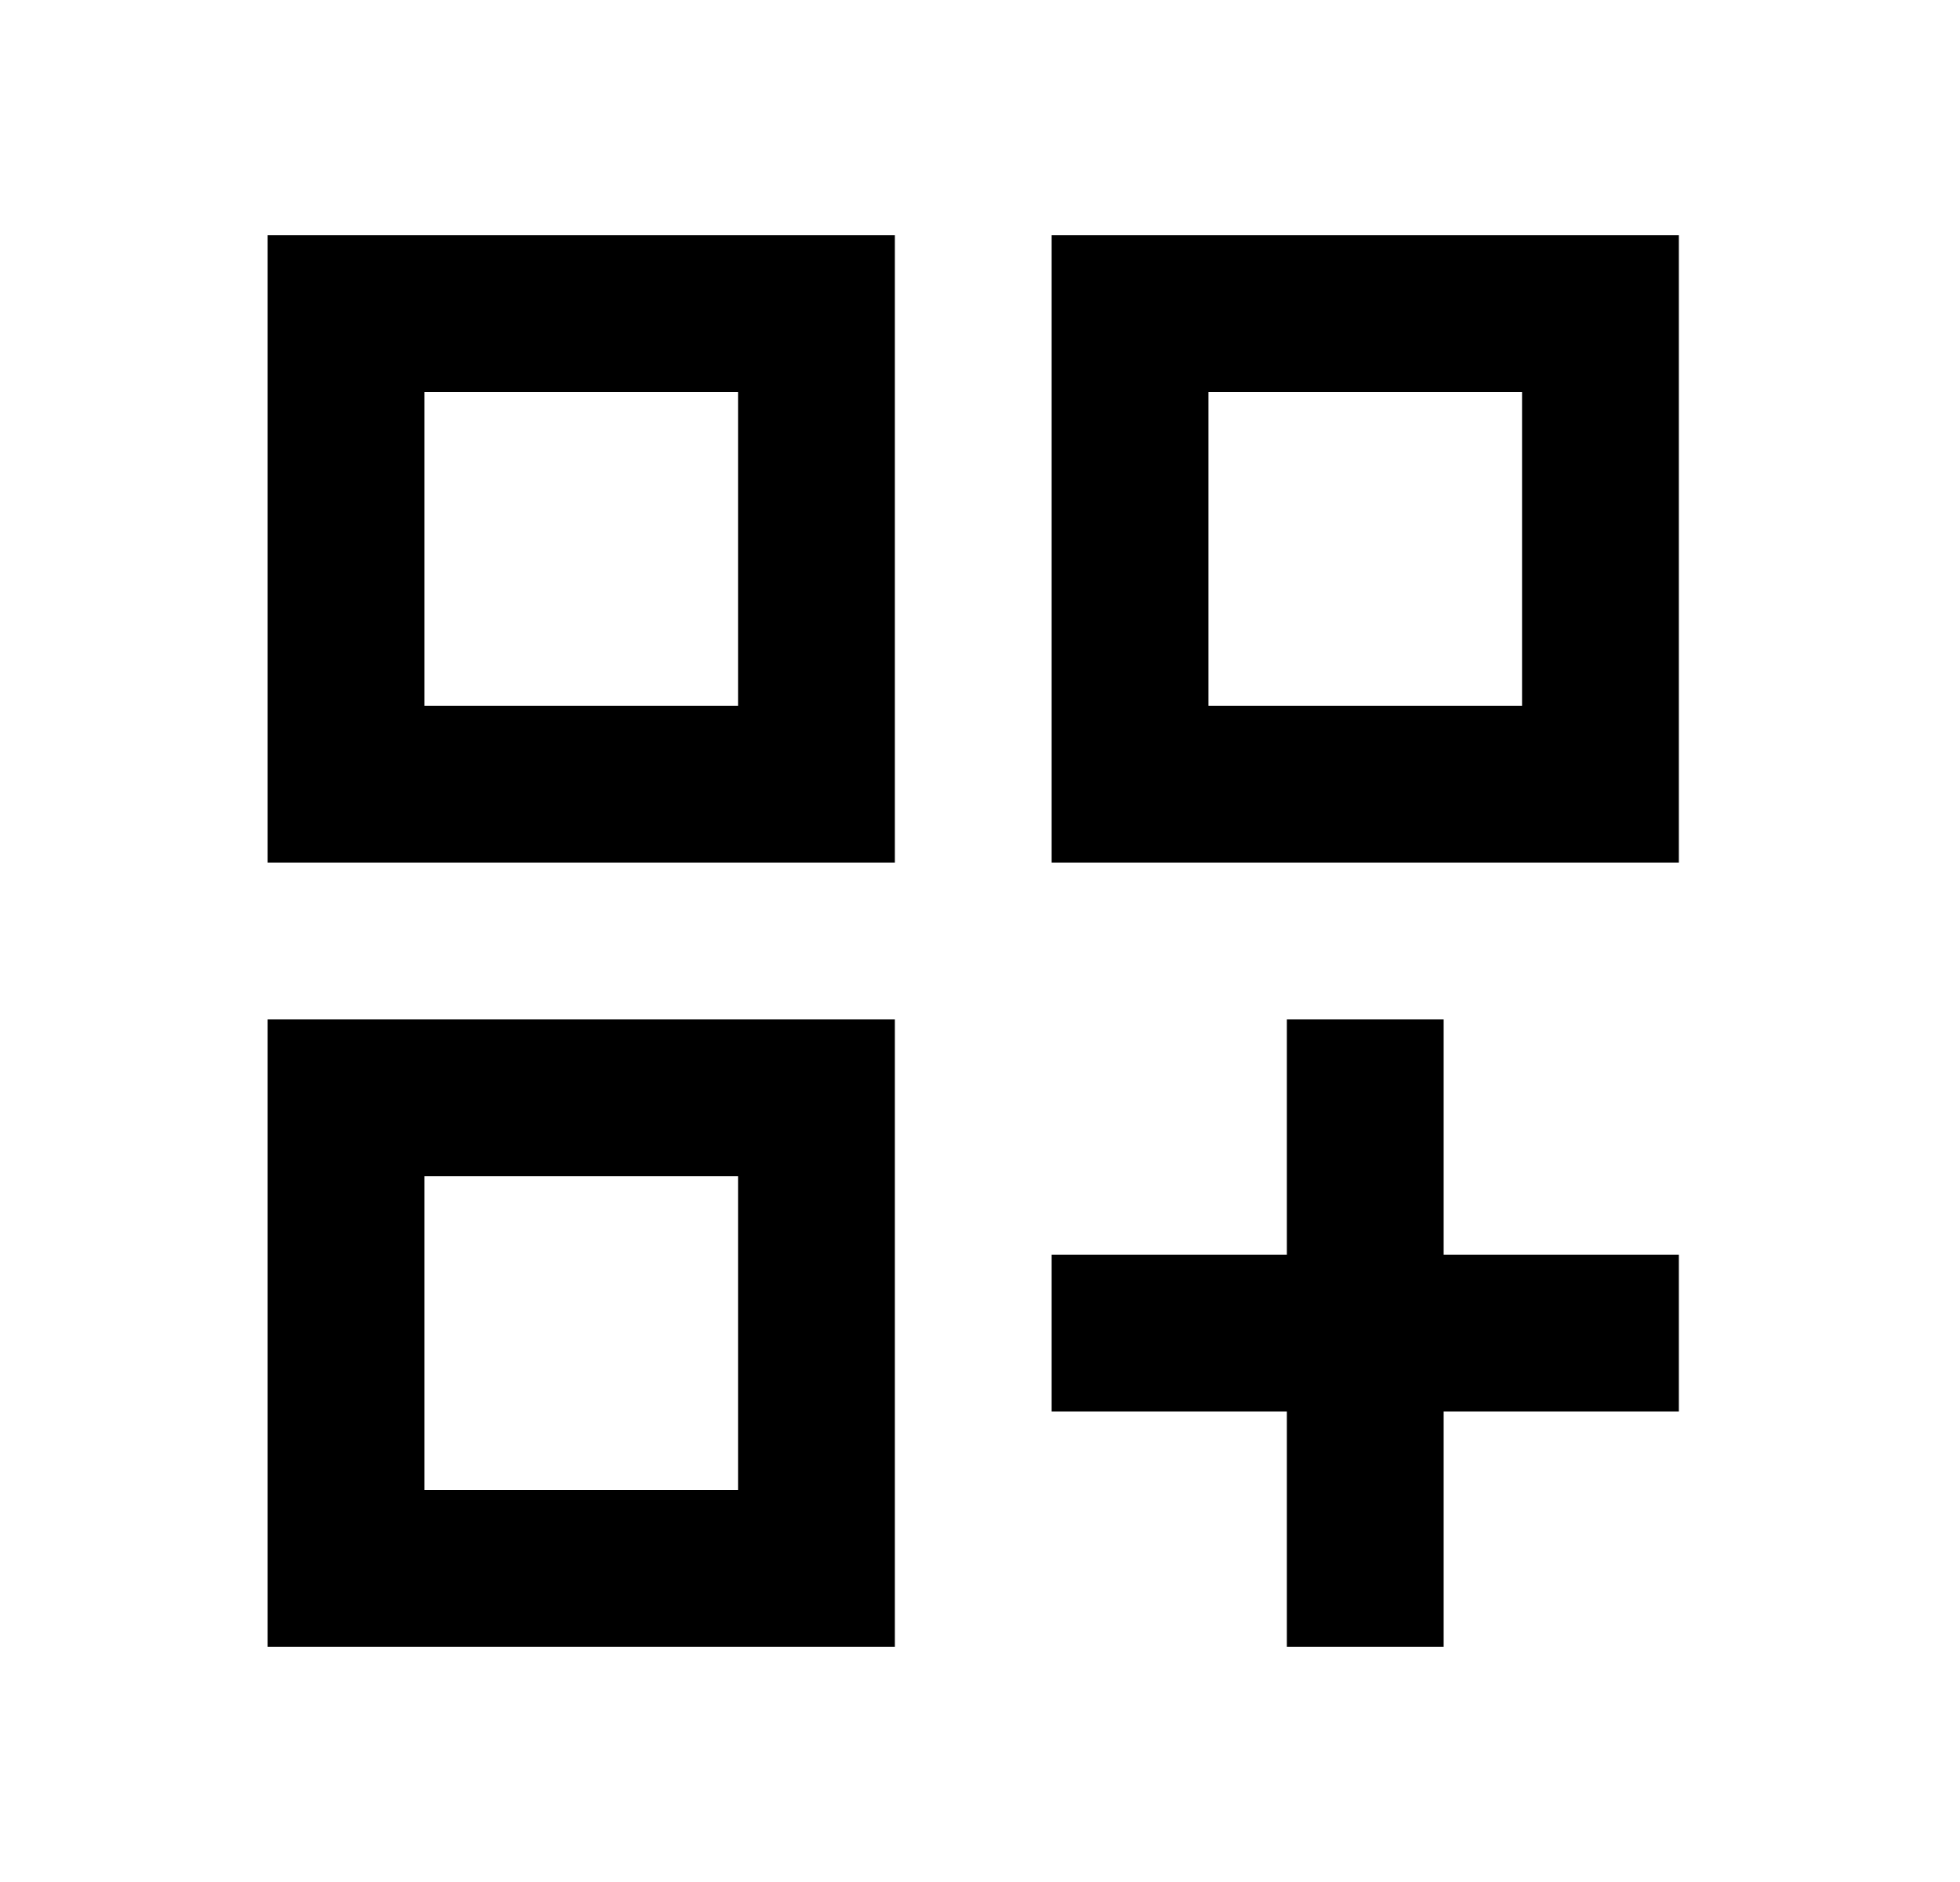 <svg width="25" height="24" viewBox="0 0 25 24" fill="none" xmlns="http://www.w3.org/2000/svg">
<g id="999">
<path id="Vector" d="M3.414 21H11.414V13H3.414M5.414 15H9.414V19H5.414M3.414 11H11.414V3H3.414M5.414 5H9.414V9H5.414M13.414 3V11H21.414V3M19.414 9H15.414V5H19.414M18.414 16H21.414V18H18.414V21H16.414V18H13.414V16H16.414V13H18.414V16Z" fill="black"/>
</g>
</svg>
